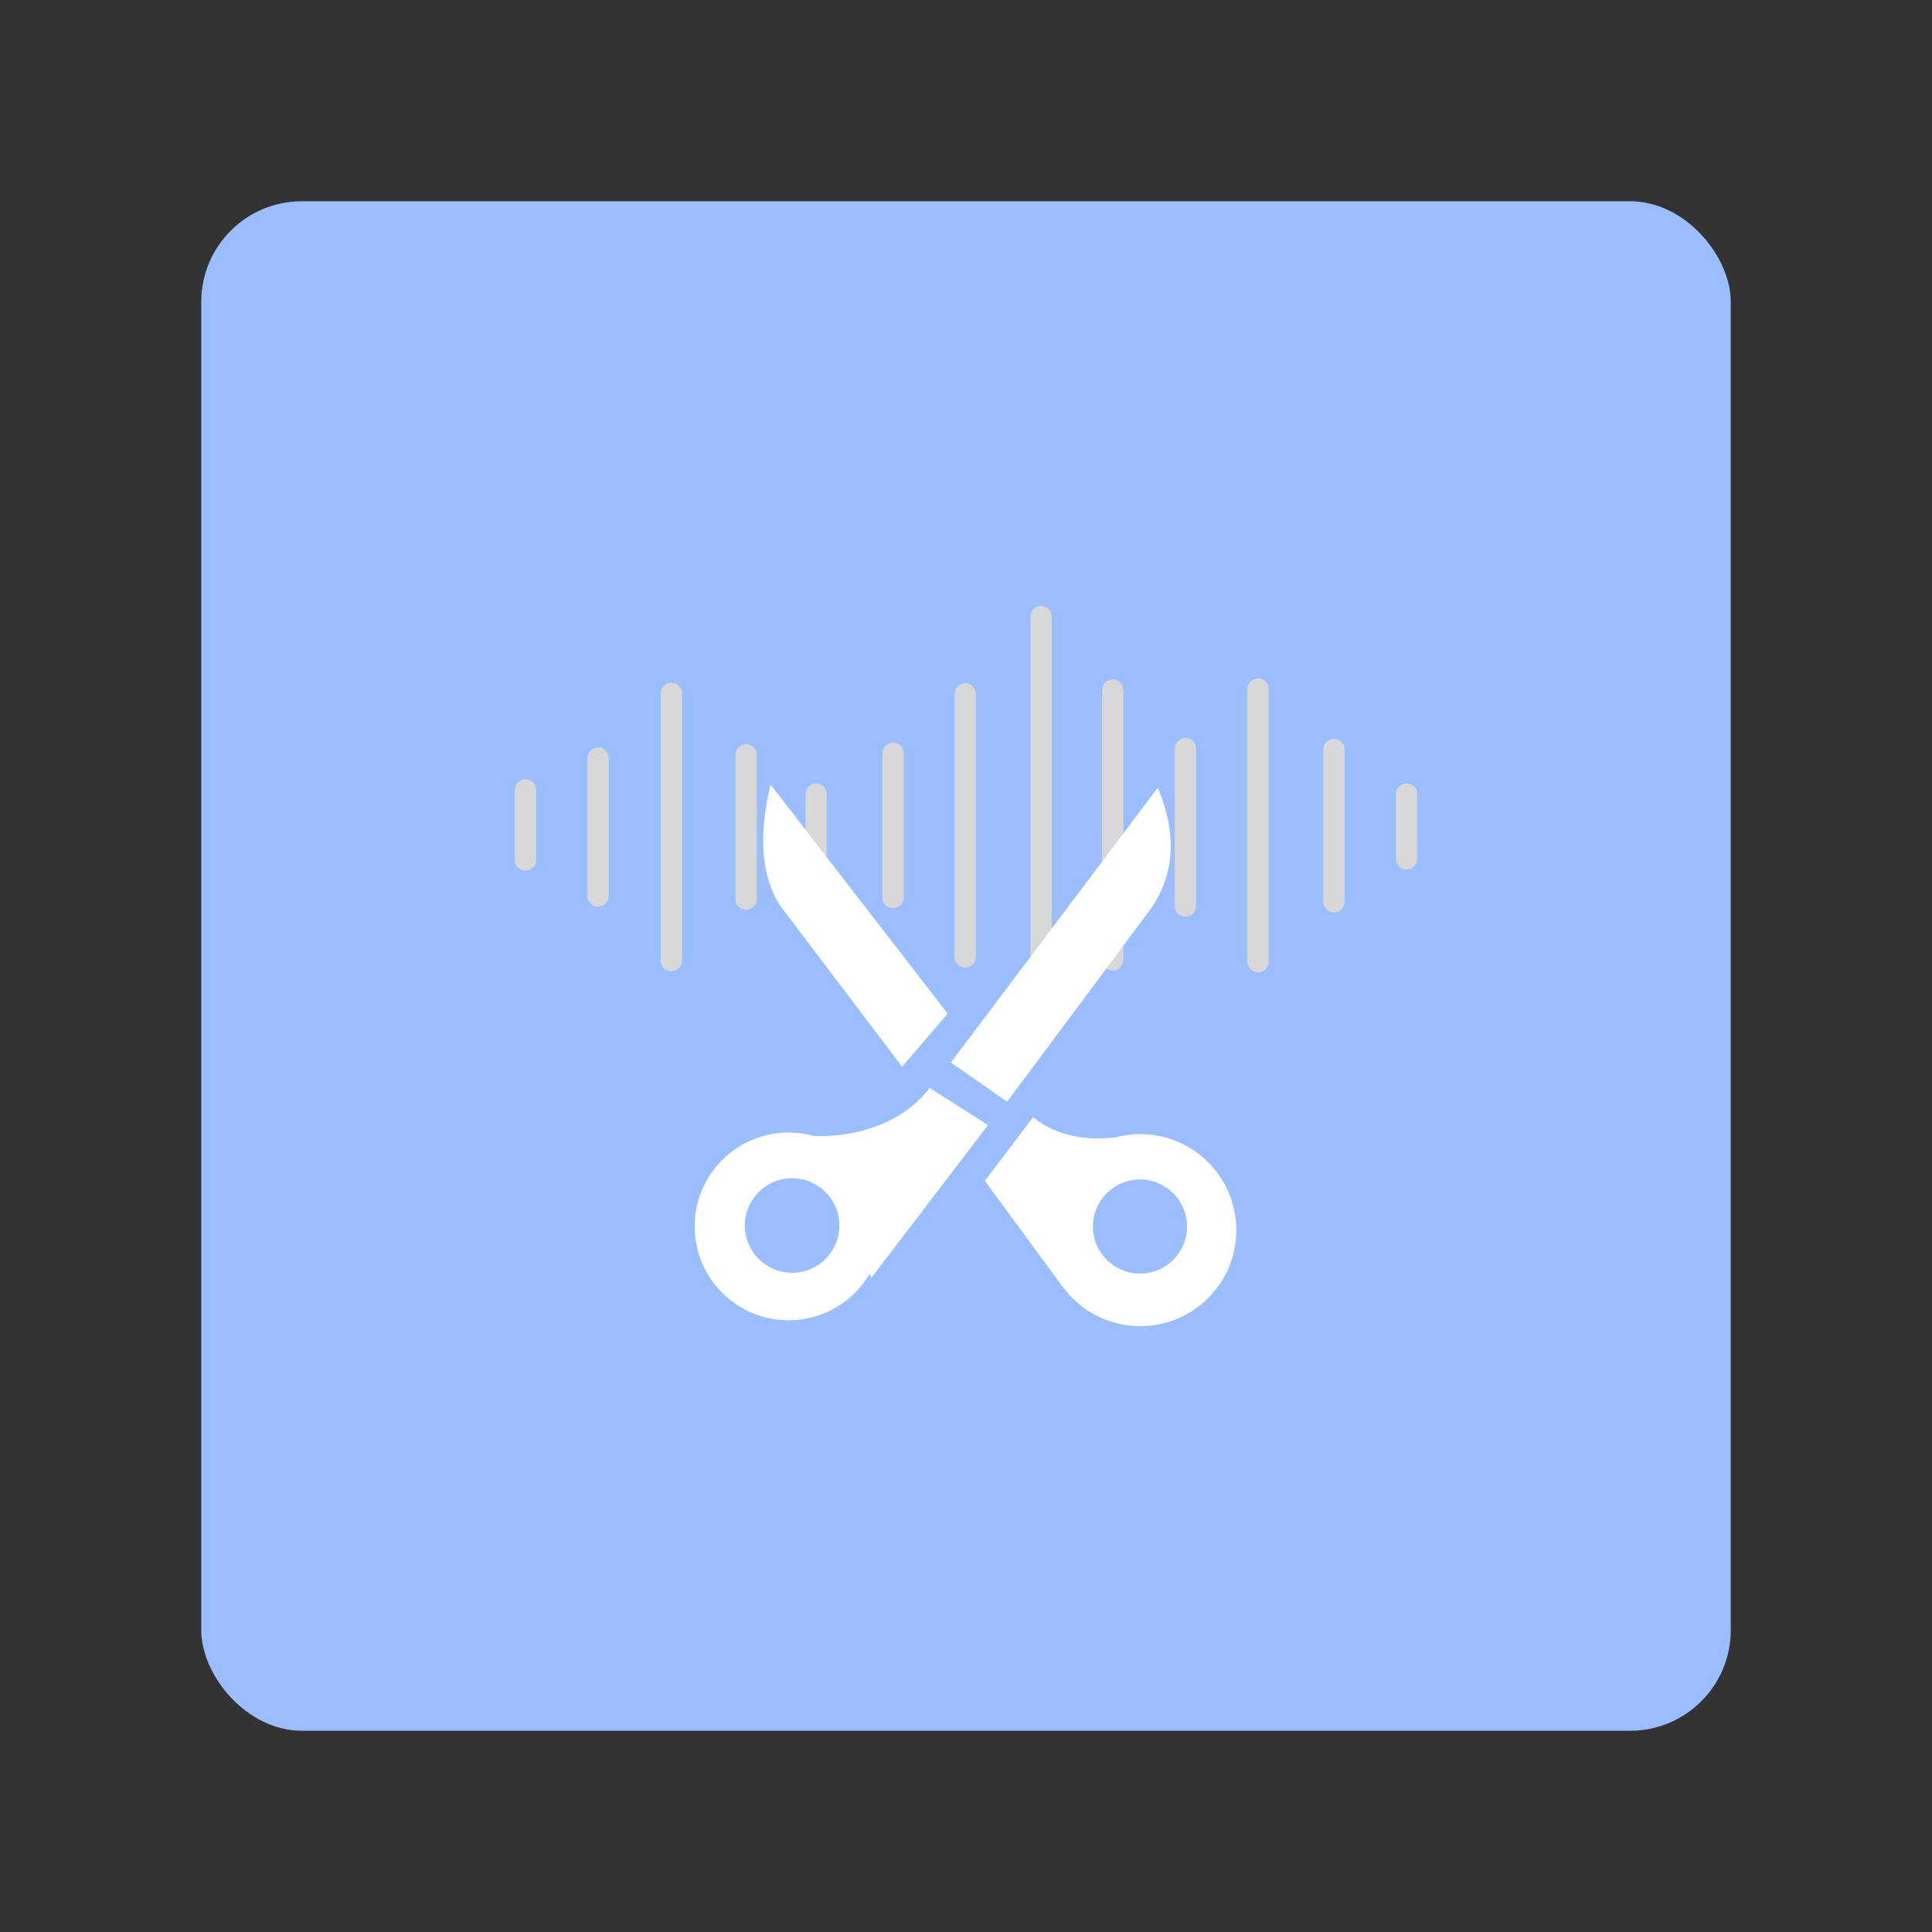 <?xml version="1.0" encoding="UTF-8"?>
<svg version="1.1" viewBox="0 0 192 192" xmlns="http://www.w3.org/2000/svg">
 <rect x="0" y="0" width="192" height="192" fill="#333333" stroke="none"/>
 <rect class="a" x="20" y="20" width="152" height="152" rx="10" style="fill:#9abeff"/>
 <path d="m92.389 108.12 5.799 3.69-11.598 15.183-5.682-14.092c4.646 0.132 9.022-1.534 11.481-4.781z" style="fill:#fff;stroke-linecap:round;stroke-linejoin:round;stroke-width:2.109"/>
 <circle cx="78.366" cy="121.88" r="9.331" style="fill:#fff;stroke-linecap:round;stroke-linejoin:round;stroke-width:2.029"/>
 <circle cx="78.717" cy="121.79" r="4.7" style="fill:#9abeff;stroke-linecap:round;stroke-linejoin:round;stroke-width:2.353"/>
 <path d="m97.871 117.35 4.797-6.326c2.53 2.038 5.904 2.601 10.122 1.687l-7.203 15.14z" style="fill:#fff;stroke-linecap:round;stroke-linejoin:round;stroke-width:2.109"/>
 <circle cx="113.32" cy="122.25" r="9.543" style="fill:#fff;stroke-linecap:round;stroke-linejoin:round;stroke-width:2.248"/>
 <circle cx="113.29" cy="121.89" r="4.678" style="fill:#9abeff;stroke-linecap:round;stroke-linejoin:round;stroke-width:2.109"/>
 <path d="m52.218 78.496v6.959" style="fill:#fff;stroke-linecap:round;stroke-linejoin:round;stroke-width:2.109;stroke:#d8d8d8"/>
 <path d="m59.44 75.333v13.707" style="fill:#fff;stroke-linecap:round;stroke-linejoin:round;stroke-width:2.109;stroke:#d8d8d8"/>
 <path d="m66.715 68.902v26.57" style="fill:#fff;stroke-linecap:round;stroke-linejoin:round;stroke-width:2.109;stroke:#d8d8d8"/>
 <path d="m74.149 75.017v14.339" style="fill:#fff;stroke-linecap:round;stroke-linejoin:round;stroke-width:2.109;stroke:#d8d8d8"/>
 <path d="m81.107 78.918v7.117" style="fill:#fff;stroke-linecap:round;stroke-linejoin:round;stroke-width:2.109;stroke:#d8d8d8"/>
 <path d="m94.181 100.74-17.608-22.774c-1.21 5.09-0.922 9.117 0.949 12.02l12.125 16.026z" style="fill:#fff;stroke-linecap:round;stroke-linejoin:round;stroke-width:2.109"/>
 <path d="m88.751 74.859v14.339" style="fill:#fff;stroke-linecap:round;stroke-linejoin:round;stroke-width:2.109;stroke:#d8d8d8"/>
 <path d="m95.921 68.955v26.148" style="fill:#fff;stroke-linecap:round;stroke-linejoin:round;stroke-width:2.109;stroke:#d8d8d8"/>
 <path d="m103.46 61.258v34.583" style="fill:#fff;stroke-linecap:round;stroke-linejoin:round;stroke-width:2.109;stroke:#d8d8d8"/>
 <path d="m110.58 68.585v26.819" style="fill:#fff;stroke-linecap:round;stroke-linejoin:round;stroke-width:2.109;stroke:#d8d8d8"/>
 <path d="m94.498 105.59 20.56-27.308c2.036 4.851 1.508 8.642-0.527 11.809l-14.445 19.4z" style="fill:#fff;stroke-linecap:round;stroke-linejoin:round;stroke-width:2.109"/>
 <path d="m117.8 74.384v15.657" style="fill:#fff;stroke-linecap:round;stroke-linejoin:round;stroke-width:2.109;stroke:#d8d8d8"/>
 <path d="m125.02 68.48v27.097" style="fill:#fff;stroke-linecap:round;stroke-linejoin:round;stroke-width:2.109;stroke:#d8d8d8"/>
 <path d="m132.56 74.49v15.13" style="fill:#fff;stroke-linecap:round;stroke-linejoin:round;stroke-width:2.109;stroke:#d8d8d8"/>
 <path d="m139.78 78.918v6.431" style="fill:#fff;stroke-linecap:round;stroke-linejoin:round;stroke-width:2.109;stroke:#d8d8d8"/>
</svg>
